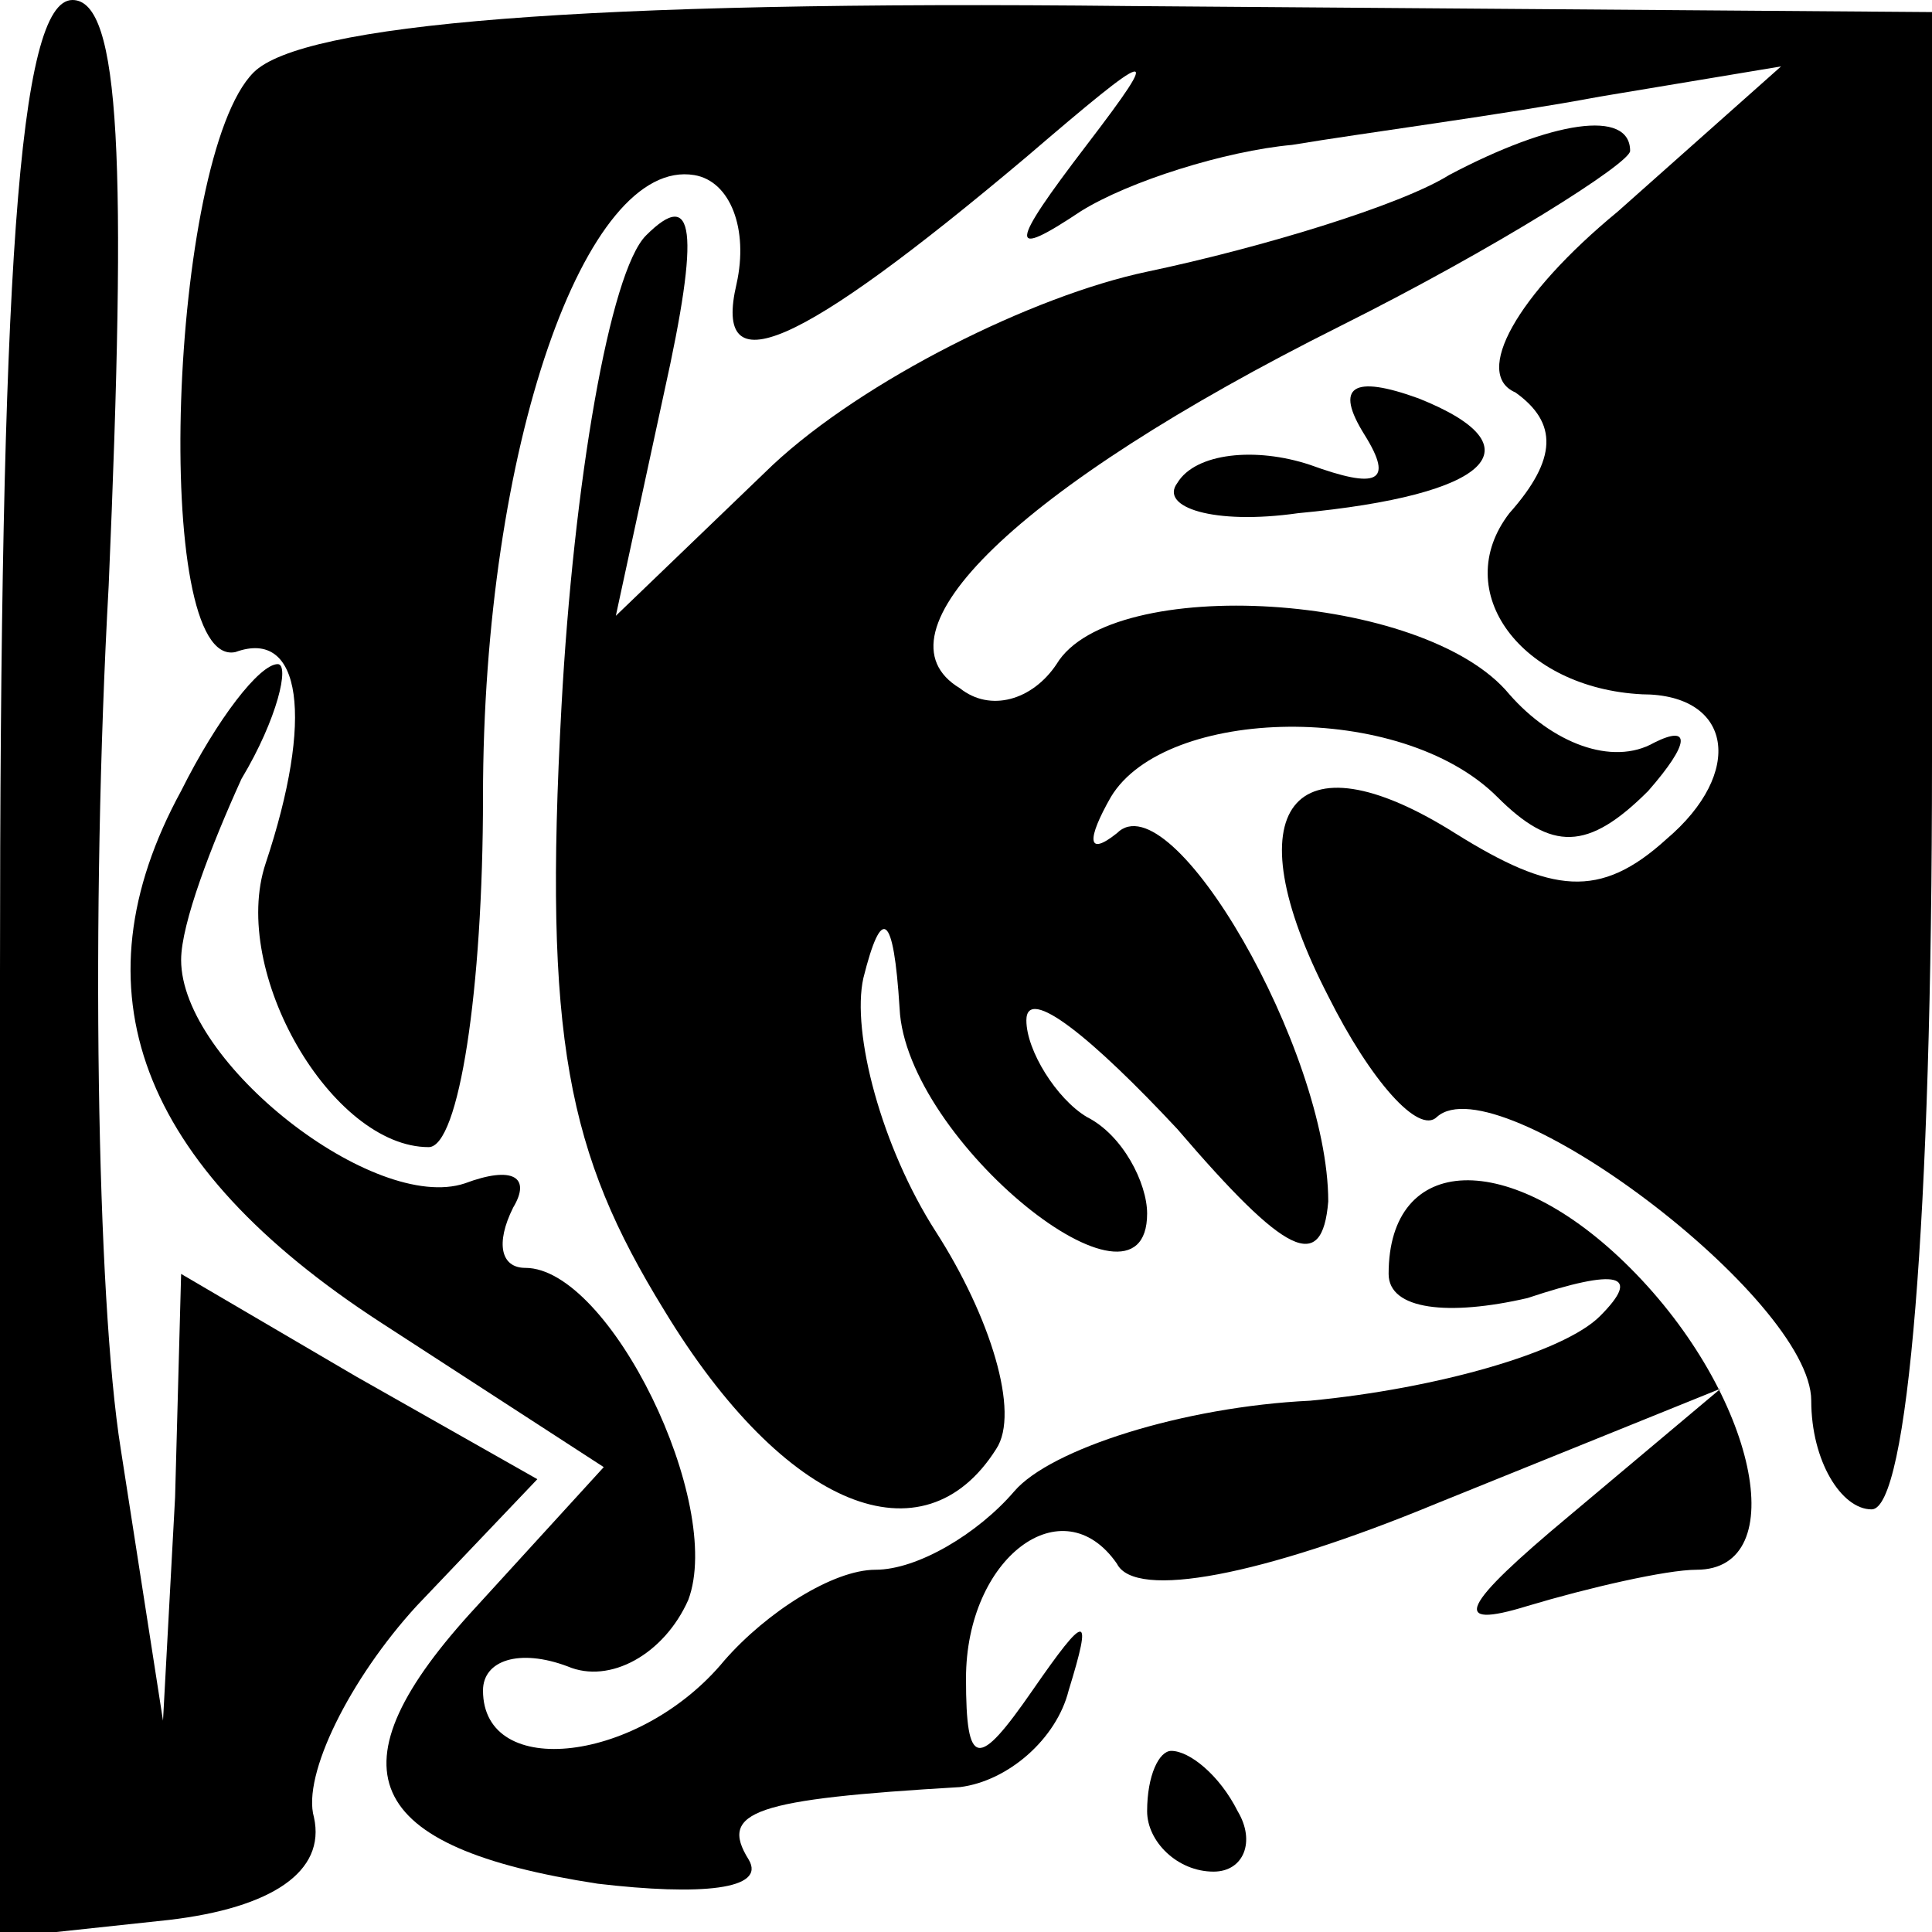 <?xml version="1.0" standalone="no"?>
<!DOCTYPE svg PUBLIC "-//W3C//DTD SVG 20010904//EN"
 "http://www.w3.org/TR/2001/REC-SVG-20010904/DTD/svg10.dtd">
<svg version="1.0" xmlns="http://www.w3.org/2000/svg"
 width="32pt" height="32pt" viewBox="0 0 32 32"
 preserveAspectRatio="xMidYMid meet">
<g transform="translate(0,32) scale(0.1,-0.1)"
fill="#000000" stroke="none">
<path fill="#000000" stroke="none" d="M0 159 l0 -160 28 3 c17 2 26 8 24 17
-2 7 6 23 17 35 l20 21 -30 17 -29 17 -1 -37 -2 -37 -7 45 c-4 25 -5 89 -2
143 3 70 2 97 -6 97 -9 0 -12 -46 -12 -161z"/>
<path fill="#000000" stroke="none" d="M42 308 c-14 -14 -17 -99 -3 -96 11 4
13 -11 5 -35 -6 -18 11 -47 27 -47 5 0 9 26 9 58 0 58 17 106 35 103 6 -1 9
-9 7 -18 -4 -17 10 -11 48 21 21 18 23 19 10 2 -13 -17 -13 -19 -1 -11 8 5 24
10 35 11 12 2 35 5 51 8 l30 5 -27 -24 c-17 -14 -24 -27 -17 -30 7 -5 7 -11
-1 -20 -10 -13 2 -29 22 -30 15 0 17 -13 4 -24 -11 -10 -19 -9 -35 1 -27 17
-37 4 -21 -27 7 -14 15 -23 18 -20 10 9 62 -30 62 -47 0 -10 5 -18 10 -18 6 0
10 48 10 124 l0 124 -133 1 c-91 1 -137 -3 -145 -11z"/>
<path fill="#000000" stroke="none" d="M240 291 c-8 -5 -31 -12 -50 -16 -19
-4 -47 -18 -62 -32 l-26 -25 8 37 c6 27 5 34 -3 26 -6 -6 -12 -41 -14 -78 -3
-55 1 -74 17 -100 20 -33 43 -42 55 -23 4 6 -1 22 -10 36 -9 14 -14 33 -12 42
3 12 5 11 6 -5 1 -22 41 -54 41 -34 0 5 -4 13 -10 16 -5 3 -10 11 -10 16 0 6
11 -3 25 -18 18 -21 24 -24 25 -12 0 25 -26 70 -35 61 -5 -4 -5 -1 -1 6 9 15
48 16 64 0 9 -9 15 -9 25 1 7 8 7 11 1 8 -7 -4 -17 0 -24 8 -14 17 -66 20 -75
5 -4 -6 -11 -8 -16 -4 -15 9 9 33 63 60 26 13 48 27 48 29 0 7 -13 5 -30 -4z"/>
<path fill="#000000" stroke="none" d="M226 248 c5 -8 2 -9 -9 -5 -9 3 -19 2
-22 -3 -3 -4 6 -7 20 -5 32 3 40 11 20 19 -11 4 -14 2 -9 -6z"/>
<path fill="#000000" stroke="none" d="M30 189 c-18 -33 -7 -62 33 -88 l37
-24 -21 -23 c-25 -27 -19 -40 20 -46 17 -2 28 -1 25 4 -5 8 1 10 35 12 8 1 16
8 18 16 4 13 3 13 -6 0 -9 -13 -11 -13 -11 2 0 20 16 32 25 19 3 -6 24 -2 53
10 l47 19 -25 -21 c-18 -15 -20 -19 -7 -15 10 3 23 6 28 6 16 0 10 29 -11 50
-20 20 -40 19 -40 -1 0 -6 10 -7 23 -4 15 5 19 4 12 -3 -6 -6 -27 -12 -48 -14
-21 -1 -43 -8 -49 -15 -6 -7 -16 -13 -23 -13 -7 0 -18 -7 -25 -15 -14 -17 -40
-20 -40 -5 0 5 6 7 14 4 7 -3 16 2 20 11 6 16 -13 55 -27 55 -4 0 -5 4 -2 10
3 5 0 7 -8 4 -15 -5 -47 20 -47 37 0 6 5 19 10 30 6 10 8 19 6 19 -3 0 -10 -9
-16 -21z"/>
<path fill="#000000" stroke="none" d="M190 20 c0 -5 5 -10 11 -10 5 0 7 5 4
10 -3 6 -8 10 -11 10 -2 0 -4 -4 -4 -10z"/>
</g>
</svg>

